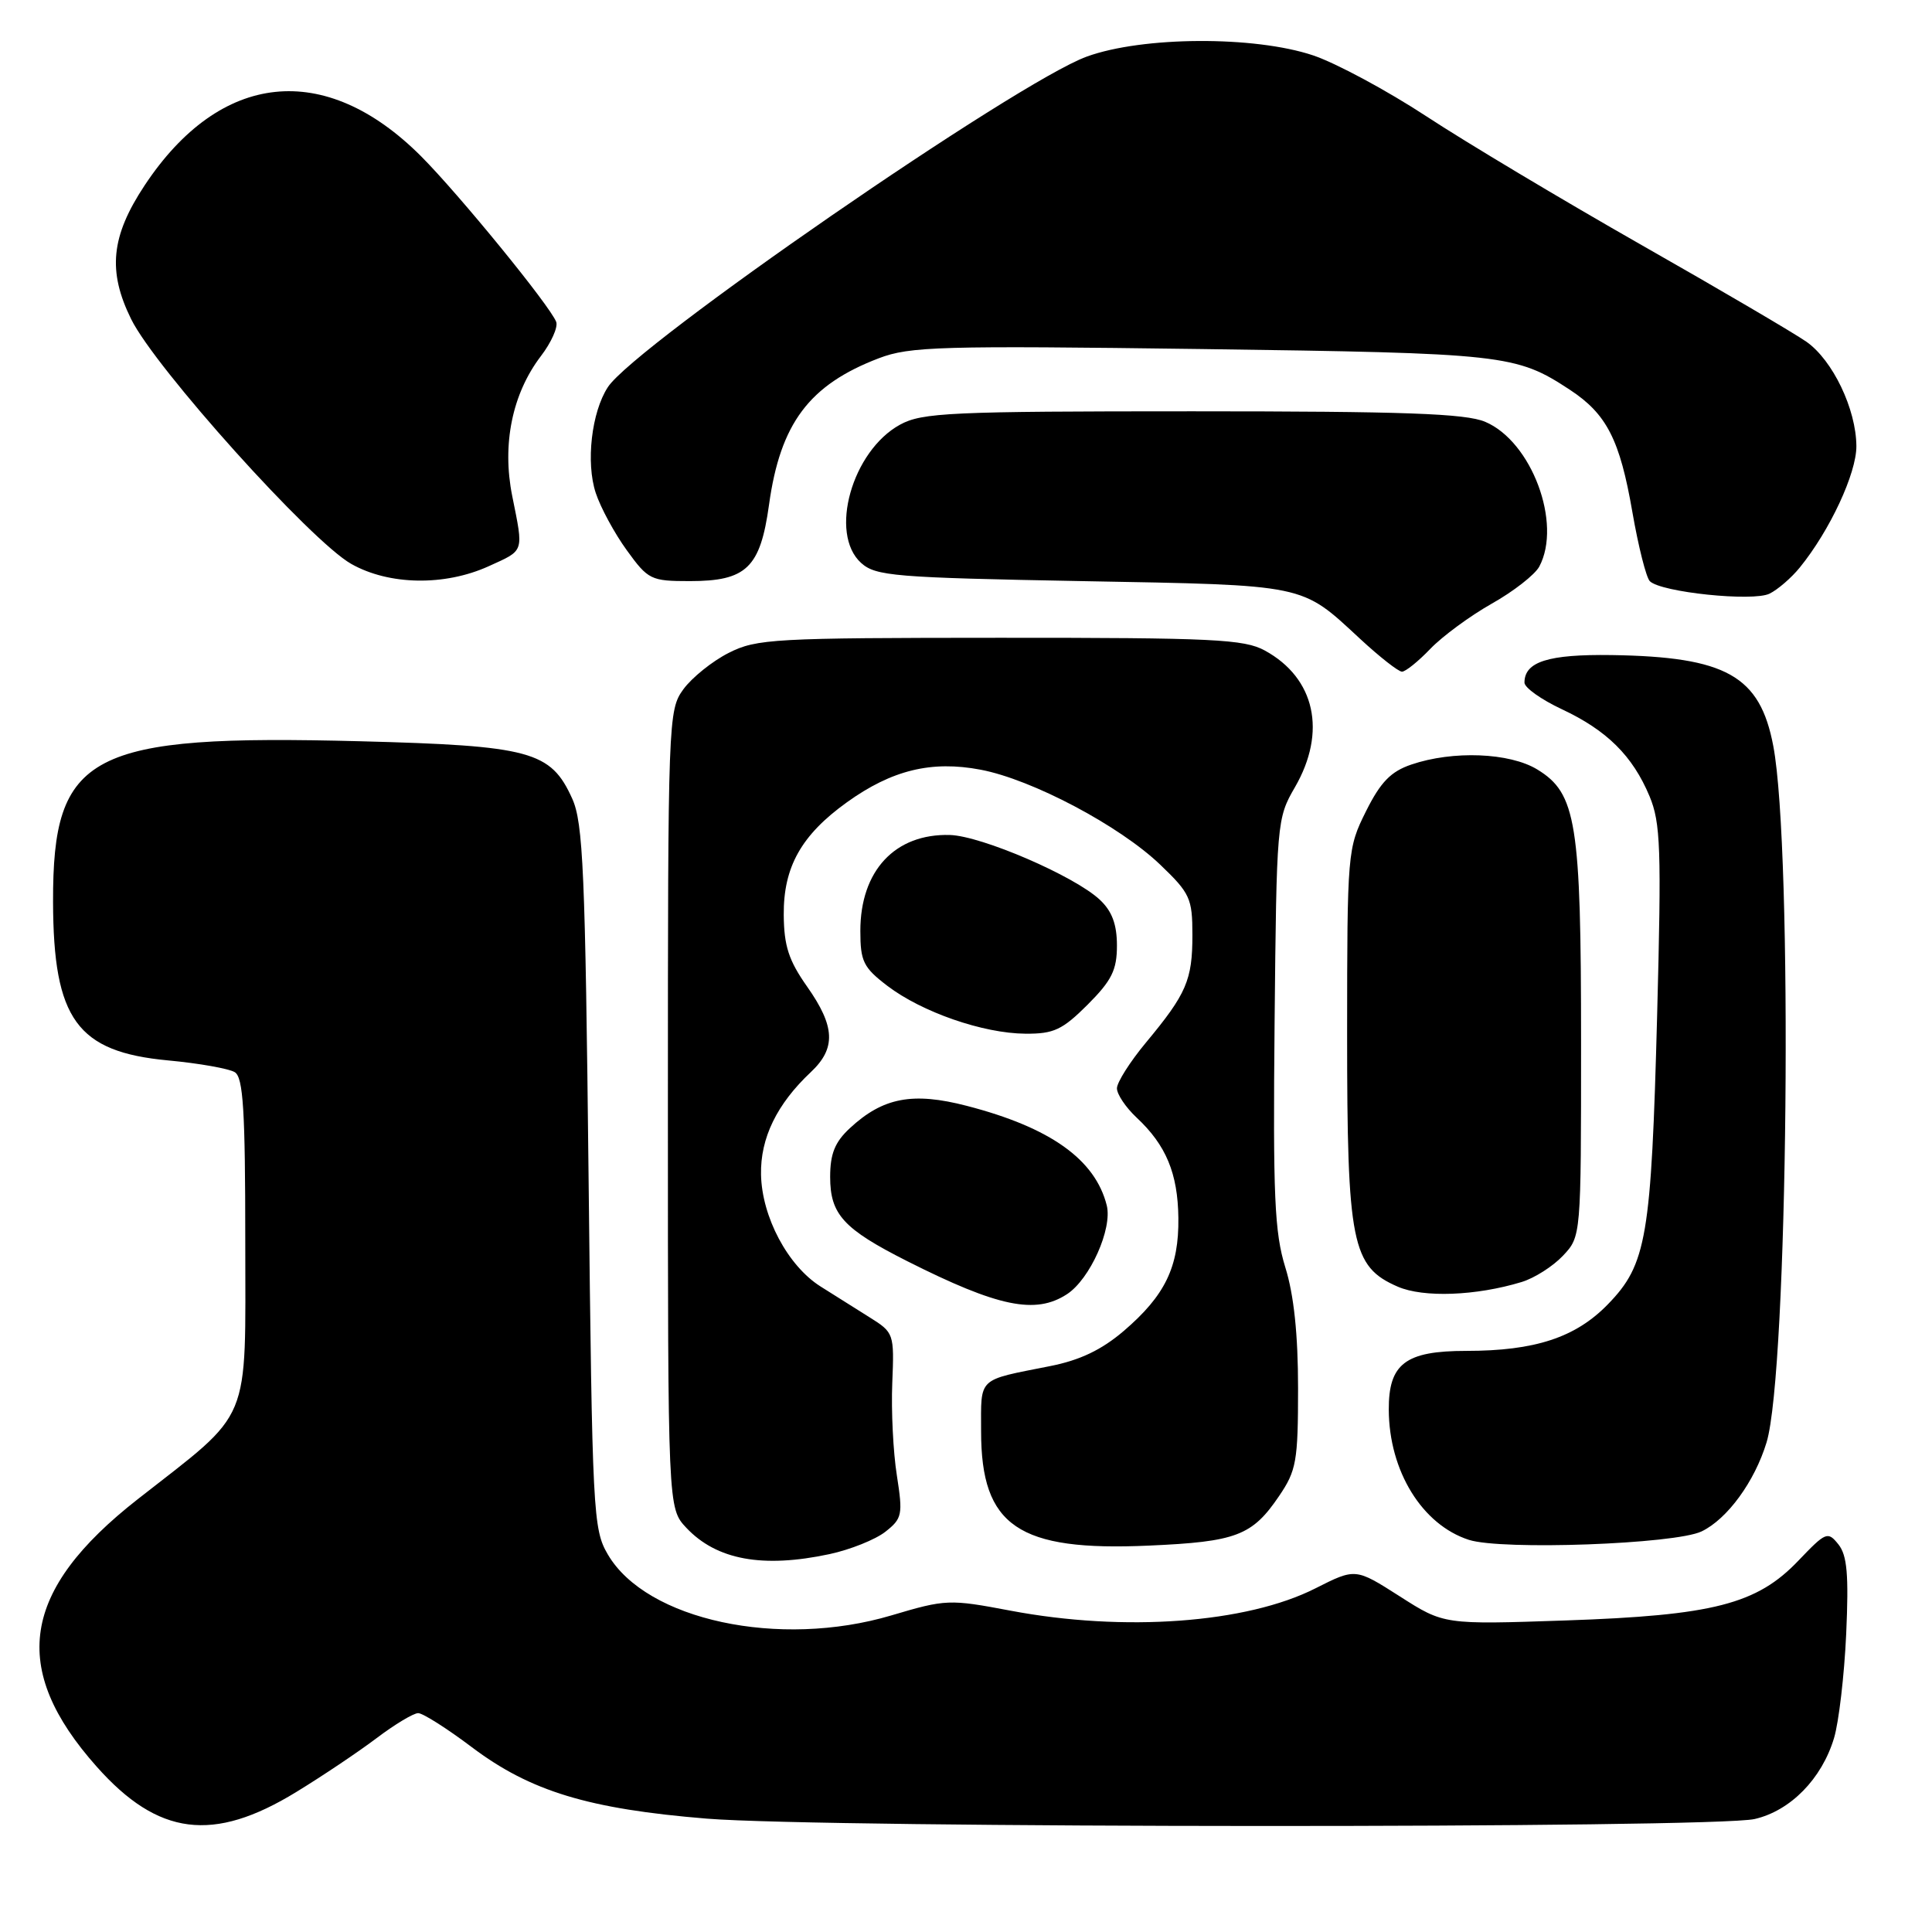 <?xml version="1.0" encoding="UTF-8" standalone="no"?>
<!DOCTYPE svg PUBLIC "-//W3C//DTD SVG 1.1//EN" "http://www.w3.org/Graphics/SVG/1.1/DTD/svg11.dtd" >
<svg xmlns="http://www.w3.org/2000/svg" xmlns:xlink="http://www.w3.org/1999/xlink" version="1.1" viewBox="0 0 256 256">
 <g >
 <path fill="currentColor"
d=" M 39.24 237.46 C 42.68 235.36 47.48 232.14 49.89 230.32 C 52.31 228.49 54.79 227.00 55.41 227.00 C 56.03 227.00 59.23 229.03 62.52 231.51 C 70.28 237.36 77.98 239.70 93.67 240.98 C 109.34 242.25 227.02 242.29 232.50 241.03 C 237.24 239.94 241.40 235.70 243.02 230.30 C 243.65 228.21 244.38 222.00 244.63 216.50 C 244.98 208.66 244.76 206.10 243.60 204.64 C 242.19 202.88 241.94 202.98 238.31 206.78 C 232.80 212.57 227.02 214.05 207.41 214.72 C 191.33 215.27 191.33 215.27 185.47 211.52 C 179.61 207.78 179.61 207.78 174.31 210.46 C 165.18 215.09 148.94 216.27 133.89 213.42 C 125.80 211.89 125.34 211.90 118.11 214.05 C 103.25 218.46 85.66 214.69 80.55 205.99 C 78.58 202.64 78.48 200.61 77.99 156.00 C 77.55 115.48 77.27 109.03 75.82 105.82 C 72.98 99.53 70.31 98.81 47.72 98.22 C 11.79 97.29 6.98 99.80 7.03 119.50 C 7.07 135.06 10.20 139.38 22.27 140.51 C 26.37 140.89 30.35 141.60 31.11 142.07 C 32.23 142.76 32.50 147.15 32.50 164.40 C 32.50 189.17 33.54 186.67 18.24 198.66 C 2.81 210.74 1.23 221.08 12.82 234.10 C 20.96 243.26 28.25 244.19 39.24 237.46 Z  M 109.91 205.93 C 112.66 205.34 116.00 204.00 117.31 202.97 C 119.55 201.21 119.65 200.72 118.84 195.51 C 118.35 192.44 118.08 186.93 118.23 183.27 C 118.50 176.70 118.45 176.57 115.22 174.55 C 113.41 173.42 110.49 171.58 108.72 170.46 C 104.39 167.72 100.95 161.25 100.84 155.64 C 100.74 150.80 102.94 146.29 107.44 142.06 C 110.80 138.90 110.67 136.01 106.94 130.72 C 104.51 127.27 103.88 125.33 103.85 121.22 C 103.80 114.89 106.18 110.64 112.23 106.30 C 118.18 102.03 123.43 100.75 129.94 101.99 C 136.75 103.28 148.36 109.42 153.74 114.58 C 157.69 118.36 158.00 119.04 158.00 123.89 C 158.00 129.87 157.22 131.68 151.85 138.14 C 149.73 140.69 148.00 143.42 148.00 144.21 C 148.00 145.00 149.17 146.74 150.60 148.08 C 154.51 151.73 156.07 155.48 156.14 161.38 C 156.22 167.87 154.39 171.66 148.90 176.36 C 145.96 178.87 143.09 180.24 139.12 181.02 C 129.41 182.95 130.00 182.39 130.00 189.66 C 130.00 202.23 134.92 205.58 152.24 204.80 C 163.82 204.29 165.92 203.49 169.48 198.24 C 171.78 194.86 172.00 193.62 172.00 183.95 C 172.00 176.83 171.45 171.58 170.31 167.93 C 168.88 163.30 168.67 158.52 168.89 135.50 C 169.15 108.97 169.19 108.43 171.58 104.32 C 175.83 96.98 174.27 89.85 167.60 86.20 C 164.86 84.70 160.74 84.50 132.50 84.51 C 102.54 84.52 100.25 84.64 96.56 86.51 C 94.40 87.60 91.70 89.77 90.56 91.32 C 88.54 94.09 88.50 95.18 88.50 146.99 C 88.50 199.84 88.50 199.84 90.94 202.44 C 94.95 206.70 101.06 207.82 109.91 205.93 Z  M 225.47 202.92 C 228.88 201.28 232.50 196.32 234.08 191.12 C 236.92 181.75 237.59 112.65 234.97 98.85 C 233.21 89.54 228.73 87.03 213.55 86.80 C 205.15 86.68 202.00 87.68 202.00 90.45 C 202.00 91.12 204.23 92.70 206.96 93.98 C 212.93 96.78 216.33 100.15 218.57 105.50 C 220.04 109.03 220.16 112.42 219.58 134.50 C 218.80 163.96 218.20 167.53 213.06 172.82 C 208.78 177.23 203.40 179.00 194.28 179.00 C 186.22 179.00 183.99 180.70 184.02 186.81 C 184.06 194.93 188.44 202.04 194.64 204.04 C 199.01 205.44 221.95 204.61 225.47 202.92 Z  M 141.39 171.48 C 144.43 169.49 147.42 162.81 146.65 159.72 C 145.12 153.63 139.16 149.39 128.10 146.53 C 120.93 144.67 116.99 145.42 112.60 149.50 C 110.63 151.33 110.00 152.88 110.00 155.95 C 110.00 160.92 111.76 162.84 120.21 167.11 C 132.27 173.19 137.22 174.21 141.39 171.48 Z  M 201.60 169.88 C 203.31 169.37 205.78 167.79 207.10 166.39 C 209.50 163.84 209.50 163.84 209.50 138.17 C 209.50 108.98 208.88 105.12 203.70 101.96 C 200.03 99.72 192.50 99.43 187.00 101.31 C 184.29 102.23 182.93 103.63 181.00 107.50 C 178.55 112.42 178.51 112.88 178.50 137.00 C 178.50 164.78 179.11 167.84 185.21 170.49 C 188.62 171.97 195.58 171.71 201.60 169.88 Z  M 144.12 133.12 C 147.31 129.92 148.00 128.54 148.00 125.29 C 148.00 122.49 147.35 120.73 145.73 119.22 C 142.39 116.08 130.06 110.76 125.86 110.64 C 118.60 110.44 114.00 115.37 114.00 123.35 C 114.00 127.39 114.40 128.20 117.58 130.63 C 122.15 134.11 130.26 136.93 135.87 136.97 C 139.63 137.00 140.77 136.46 144.12 133.12 Z  M 189.52 85.98 C 191.11 84.32 194.78 81.62 197.66 79.99 C 200.55 78.37 203.38 76.15 203.96 75.08 C 207.01 69.37 202.95 58.49 196.79 55.89 C 194.19 54.79 186.03 54.50 158.00 54.50 C 125.92 54.50 122.19 54.67 119.26 56.27 C 112.90 59.75 109.81 70.71 114.10 74.59 C 116.03 76.33 118.48 76.54 143.35 77.00 C 173.35 77.55 172.33 77.34 180.21 84.64 C 182.80 87.04 185.30 89.00 185.77 89.00 C 186.24 89.00 187.93 87.64 189.52 85.98 Z  M 238.48 75.20 C 242.46 70.31 246.00 62.71 245.98 59.11 C 245.95 54.21 242.85 47.74 239.37 45.29 C 237.79 44.18 227.95 38.40 217.50 32.46 C 207.05 26.51 194.22 18.84 189.00 15.41 C 183.78 11.99 177.03 8.36 174.00 7.34 C 166.21 4.73 151.40 4.81 144.00 7.50 C 134.74 10.87 84.15 45.78 80.55 51.29 C 78.38 54.60 77.61 61.30 78.94 65.32 C 79.58 67.26 81.43 70.68 83.06 72.92 C 85.88 76.82 86.25 77.00 91.40 77.00 C 98.91 77.00 100.74 75.24 101.90 66.88 C 103.39 56.11 107.22 50.99 116.45 47.47 C 120.55 45.90 124.61 45.79 159.24 46.25 C 199.44 46.80 200.87 46.96 208.02 51.65 C 212.90 54.86 214.64 58.26 216.30 67.86 C 217.09 72.41 218.13 76.53 218.61 77.01 C 220.08 78.48 232.28 79.75 234.48 78.66 C 235.57 78.12 237.37 76.57 238.48 75.20 Z  M 64.75 75.03 C 69.54 72.85 69.39 73.29 67.87 65.71 C 66.50 58.88 67.87 52.18 71.66 47.20 C 73.05 45.39 73.96 43.34 73.70 42.65 C 72.88 40.52 60.82 25.74 55.79 20.70 C 43.06 7.96 29.19 9.43 19.16 24.57 C 14.70 31.31 14.24 35.93 17.38 42.29 C 20.57 48.77 41.18 71.69 46.54 74.72 C 51.54 77.55 58.91 77.68 64.75 75.03 Z "/>
</g>
</svg>
